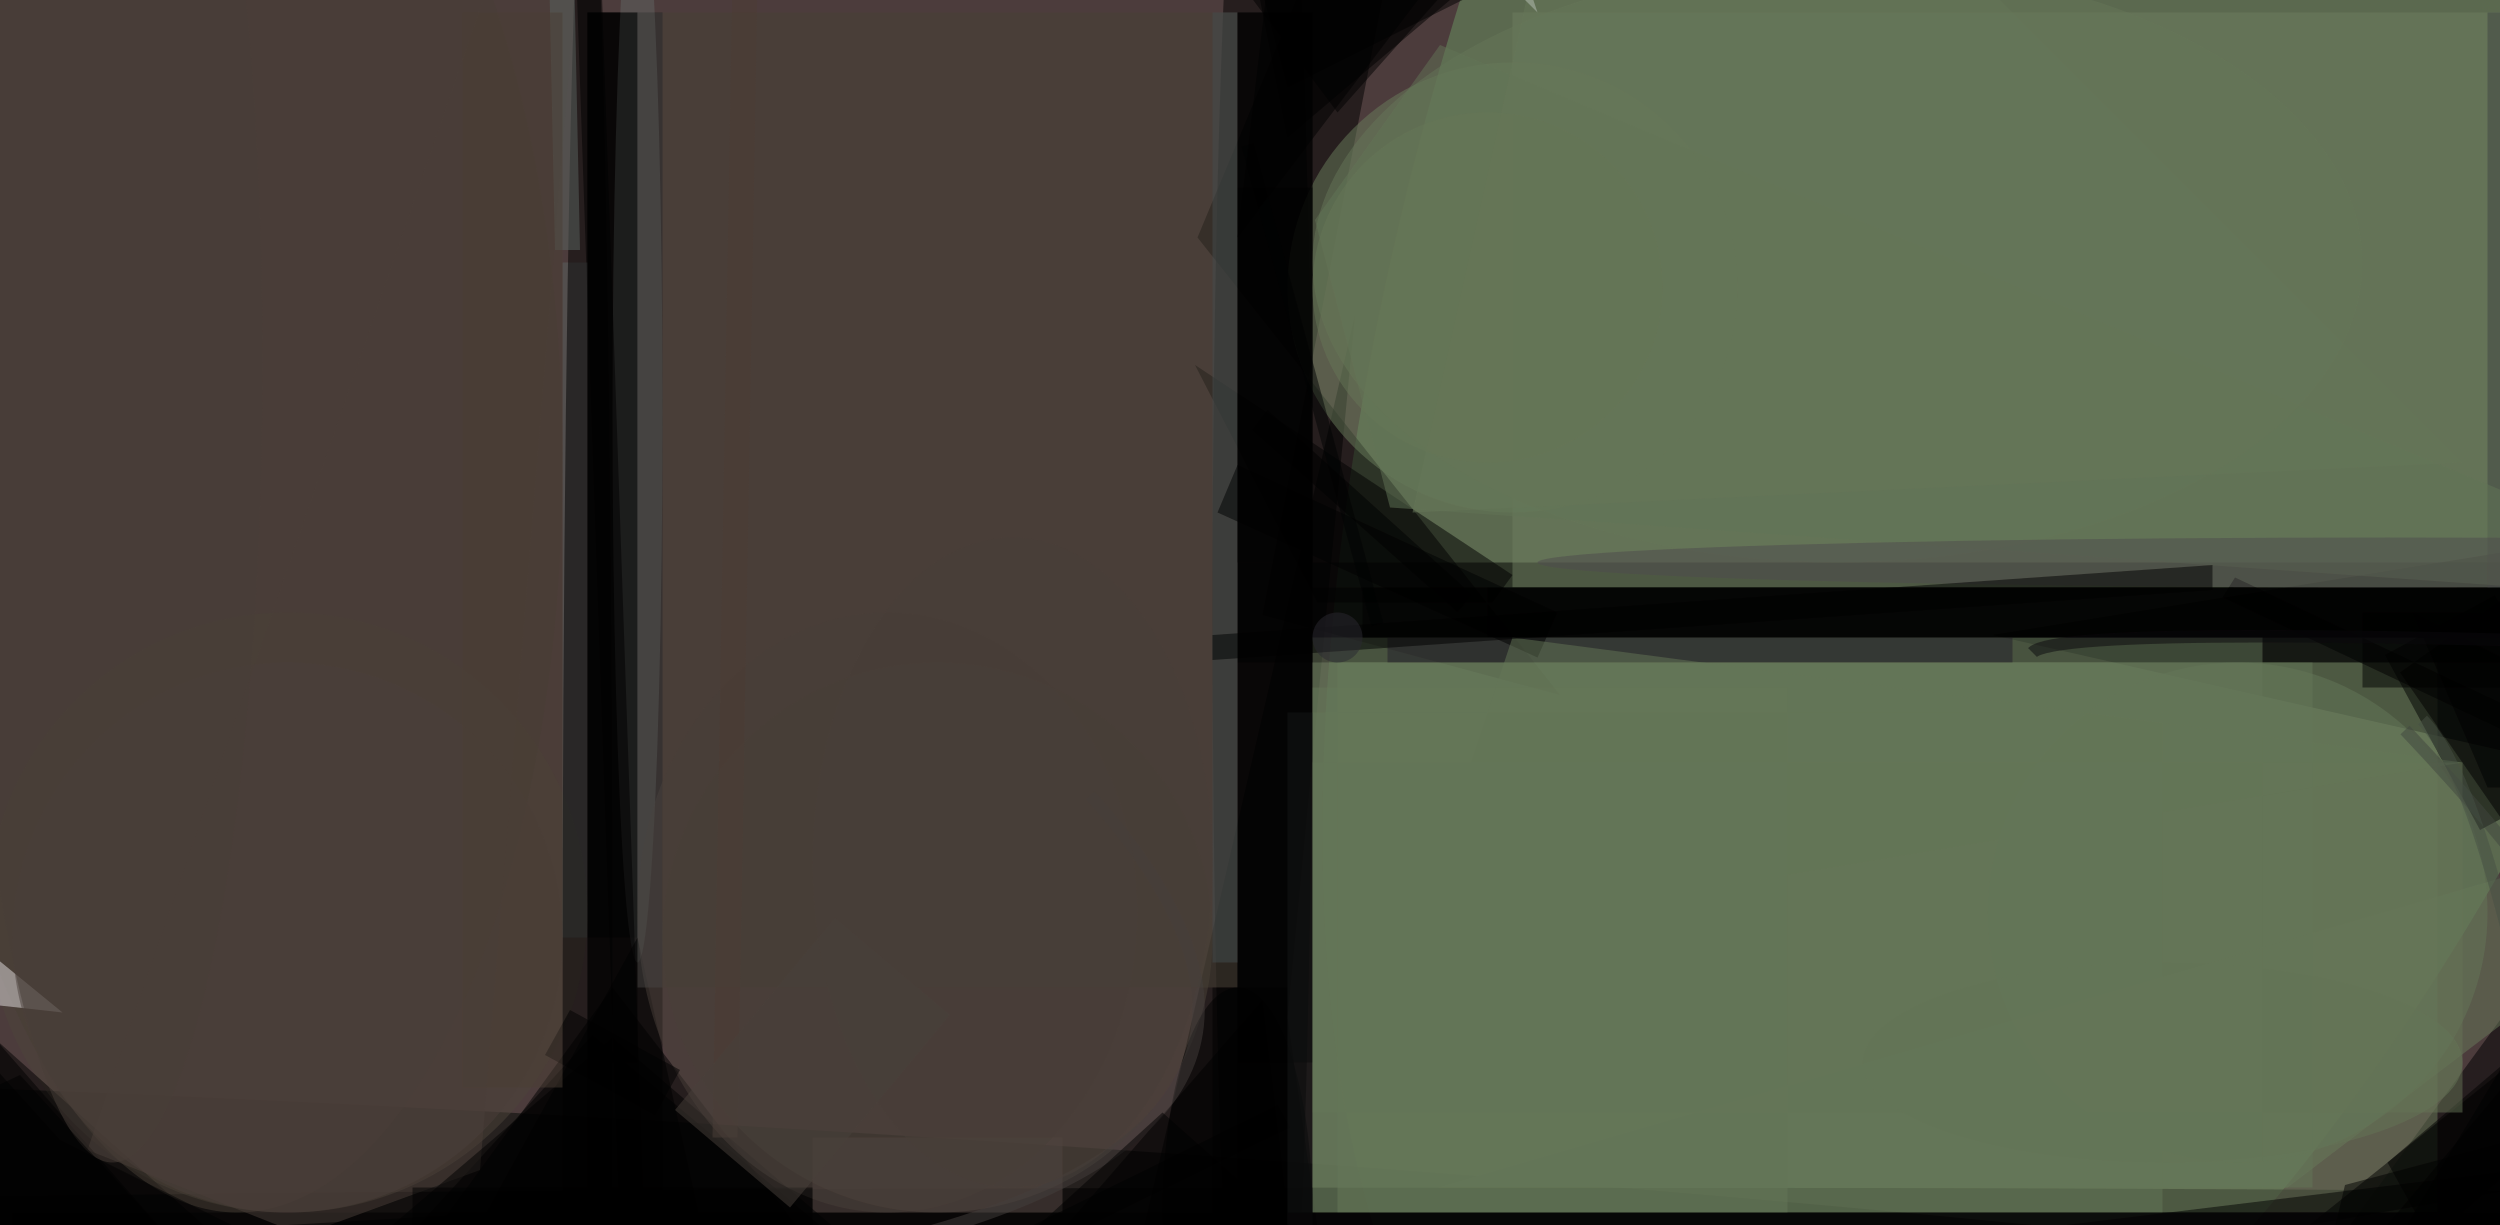 <svg xmlns="http://www.w3.org/2000/svg" viewBox="0 0 100 49"><defs/><filter id="a"><feGaussianBlur stdDeviation="12"/></filter><rect width="100%" height="100%" fill="#4c3c3c"/><g filter="url(#a)"><g transform="translate(.5 .5)"><circle r="1" fill="#6a9762" fill-opacity=".5" transform="matrix(25.051 8.782 -20.241 57.736 84.6 3.3)"/><path fill-opacity=".5" d="M49 22h51v4H49z"/><ellipse cx="50" cy="24" fill-opacity=".5" rx="2" ry="39"/><circle r="1" fill="#010702" fill-opacity=".5" transform="matrix(73.953 4.527 -.201 3.285 32 48)"/><path fill-opacity=".5" d="M23 0h3v49h-3zm27 24.1l11.9 3.2L47.4 9l10.4-25z"/><ellipse cx="60" cy="48" fill-opacity=".5" rx="79" ry="1"/><path fill="#000103" fill-opacity=".5" d="M86.2 58.5L115 19.1l-35.8 5.8 35.7 8.1z"/><path fill="#6e815f" fill-opacity=".5" d="M53 26h44v22H53z"/><path fill="#6e7f60" fill-opacity=".5" d="M60 0h40v23H60z"/><path fill-opacity=".5" d="M59 23h41v2H59zM41.7 64l12-51.9L51 40.2 54.4 64z"/><path fill-opacity=".5" d="M23.2 40.9l15.4 12.9 76.4-9.3L2.1 64zM103 30.4l-4.3 2.3-3.8-7 4.4-2.4zM51 5L49-5l15-1zM23 0h2v37h-2z"/><ellipse cx="25" cy="16" fill="#606462" fill-opacity=".5" rx="1" ry="22"/><circle cx="11" cy="36" r="12" fill="#4c453a" fill-opacity=".5"/><circle cx="60" cy="11" r="9" fill="#6a7e5c" fill-opacity=".5"/><path fill-opacity=".5" d="M49 7h3v42h-3zm66 57L90 50l25-20zM52 23h48v2H52z"/><circle cx="37" cy="37" r="11" fill="#4a4338" fill-opacity=".5"/><path fill="#657558" fill-opacity=".5" d="M52 25h38v22H52z"/><path fill="#687a5b" fill-opacity=".5" d="M57 47l55-16-21 16z"/><path fill-opacity=".5" d="M59.2 23.6h-7l-4.9-9.5L60 22.5zM24 39l17 22-25-11zm-27 0l-3 25h31zm91.9-16.4l12.7 6-.5.8-12.7-6z"/><path fill-opacity=".5" d="M0 48h100v1H0zM51 3l-5-19L59-1z"/><path fill-opacity=".5" d="M61.8 55.4L28.7 64 50 39.5 52.9 64z"/><path fill="#474035" fill-opacity=".5" d="M26 0h23v39H26z"/><path fill-opacity=".5" d="M24.5 55l-2-58h1l2 58z"/><ellipse cx="9" cy="18" fill="#473f35" fill-opacity=".5" rx="13" ry="30"/><path fill="#231d29" fill-opacity=".5" d="M55 25h25v1H55z"/><path fill-opacity=".5" d="M115 29l-15 26-5-9z"/><path fill="#677859" fill-opacity=".5" d="M52 27h19v21H52z"/><path fill-opacity=".5" d="M49 0h3v42h-3z"/><path fill="#414442" fill-opacity=".5" d="M99 0h1v23h-1z"/><path fill-opacity=".5" d="M115 .2l-5.5 46.4-14-20.2 19.5-14z"/><path fill="#5a6360" fill-opacity=".5" d="M22 10h1v27h-1z"/><path fill="#5a4c48" fill-opacity=".5" d="M32 45h10v3H32z"/><circle cx="89" cy="36" r="10" fill="#657658" fill-opacity=".5"/><ellipse cx="73" cy="10" fill="#667658" fill-opacity=".5" rx="21" ry="12"/><path fill-opacity=".5" d="M54 23h46v2H54zm-70 2.3L1.9 45.1 40.1 64l-31.4-.8z"/><path fill="#4a3e38" fill-opacity=".5" d="M11.6 48.9l7.1-2.6 4.9-60.7L3 45.5z"/><path fill="#e5e1e2" fill-opacity=".5" d="M2 40l-11-9-7 7z"/><path fill="#444c4e" fill-opacity=".5" d="M48 0h1v38h-1z"/><path fill-opacity=".5" d="M31 64l-6-27-11 20z"/><path fill="#667557" fill-opacity=".5" d="M52 30h46v14H52z"/><ellipse cx="23" cy="40" fill-opacity=".5" rx="1" ry="48"/><path fill-opacity=".5" d="M24 41L-3 64l41-11zm37.8-17l-.8 1.8L48.2 20l.8-1.9z"/><path fill="#637457" fill-opacity=".5" d="M57.1 1.3l53.4 22.4-55.4-3.9-3-11.5z"/><path fill-opacity=".5" d="M39 49.4l11.6-5.7.5.9-11.7 5.7zM61-5L38-16 53 4z"/><ellipse cx="49" cy="48" fill-opacity=".5" rx="3" ry="9"/><ellipse cx="35" cy="36" fill="#493e38" fill-opacity=".5" rx="10" ry="12"/><path fill-opacity=".5" d="M23 0h2v42h-2zm82.1 33l4.3 2.6L92.9 63l-4.3-2.6z"/><path fill="#657658" fill-opacity=".5" d="M52 28h34v20H52z"/><path fill-opacity=".5" d="M15 59L2 64l-8-29zm84-28h11l-14-7z"/><path fill="#647757" fill-opacity=".5" d="M98 30l-42 7 4-12z"/><path fill="#667659" fill-opacity=".5" d="M56 20l42-2-34-34z"/><circle cx="11" cy="37" r="11" fill="#4b3f3a" fill-opacity=".5"/><path fill="#484645" fill-opacity=".5" d="M25 0h1v39h-1z"/><ellipse cx="95" cy="22" fill="#4e4b4d" fill-opacity=".5" rx="34" ry="1"/><path fill-opacity=".5" d="M94 24h6v3h-6z"/><path fill="#000001" fill-opacity=".5" d="M115 41.1l-21.7 5.8-1.2 5L72.9 64z"/><path fill="none" stroke="#0b090c" stroke-opacity=".5" stroke-width=".5" d="M115 25.6q-32.9-1.3-34.2 0"/><path fill="#5a6460" fill-opacity=".5" d="M22.3-9.5l.4 19h-1l-.4-19z"/><path fill-opacity=".5" d="M49 0h3v22h-3z"/><ellipse cx="86" cy="42" fill="#647457" fill-opacity=".5" rx="12" ry="4"/><path fill-opacity=".5" d="M48 24.9l40-2.8v1l-40 2.8z"/><path fill="none" stroke="#010202" stroke-opacity=".5" stroke-width=".5" d="M49.4 5.3l5.2 19.2"/><path fill-opacity=".5" d="M57.8 24l-8.2-7.3.6-.8 8.2 7.4z"/><path fill="none" stroke="#453f3d" stroke-opacity=".5" stroke-width=".5" d="M36.6 48.8q17.7-5 6.5-17.5"/><path fill-opacity=".5" d="M48 39h3v10h-3zm-21.3 3.3l-1 1.8-4.4-2.4 1-1.8z"/><ellipse cx="40" cy="34" fill="#493e39" fill-opacity=".5" rx="8" ry="13"/><path fill-opacity=".5" d="M68-16L51-8 49 9z"/><path fill="#bbc3b8" fill-opacity=".5" d="M60-1l1 1-1-3z"/><ellipse cx="4" cy="14" fill="#493e38" fill-opacity=".5" rx="6" ry="32"/><path fill="#657658" fill-opacity=".5" d="M52 26h40v21H52z"/><path fill="none" stroke="#41463e" stroke-opacity=".5" stroke-width=".5" d="M102.4 52.5q10.1-6.1-6.7-23.8"/><path fill="#151716" fill-opacity=".5" d="M51 28h1v21h-1z"/><path fill="#4b3e34" fill-opacity=".5" d="M18 0h4v43h-4z"/><path fill-opacity=".5" d="M46 44L24 64l31-12z"/><path fill="#4d3d34" fill-opacity=".5" d="M28 45l1-58h1l-1 58z"/><path fill="#040205" fill-opacity=".5" d="M51 48h42v1H51z"/><circle cx="53" cy="25" r="1" fill="#2b2930" fill-opacity=".5"/><circle cx="59" cy="11" r="7" fill="#667757" fill-opacity=".5"/><path fill-opacity=".5" d="M16 47h16v2H16zm94-16.4l3 2.6-27 32.2-3-2.6z"/><path fill-opacity=".5" d="M.3 42.5L9.9 53l11.2-5.1-37.1 2.2z"/><path fill="#49403b" fill-opacity=".5" d="M26.5 43.9l6.4-7.7 4.6 3.9-6.4 7.7z"/><path fill="none" stroke="#465145" stroke-opacity=".5" stroke-width=".5" d="M104.4 64q-4-31.6-8-35.7"/></g></g></svg>